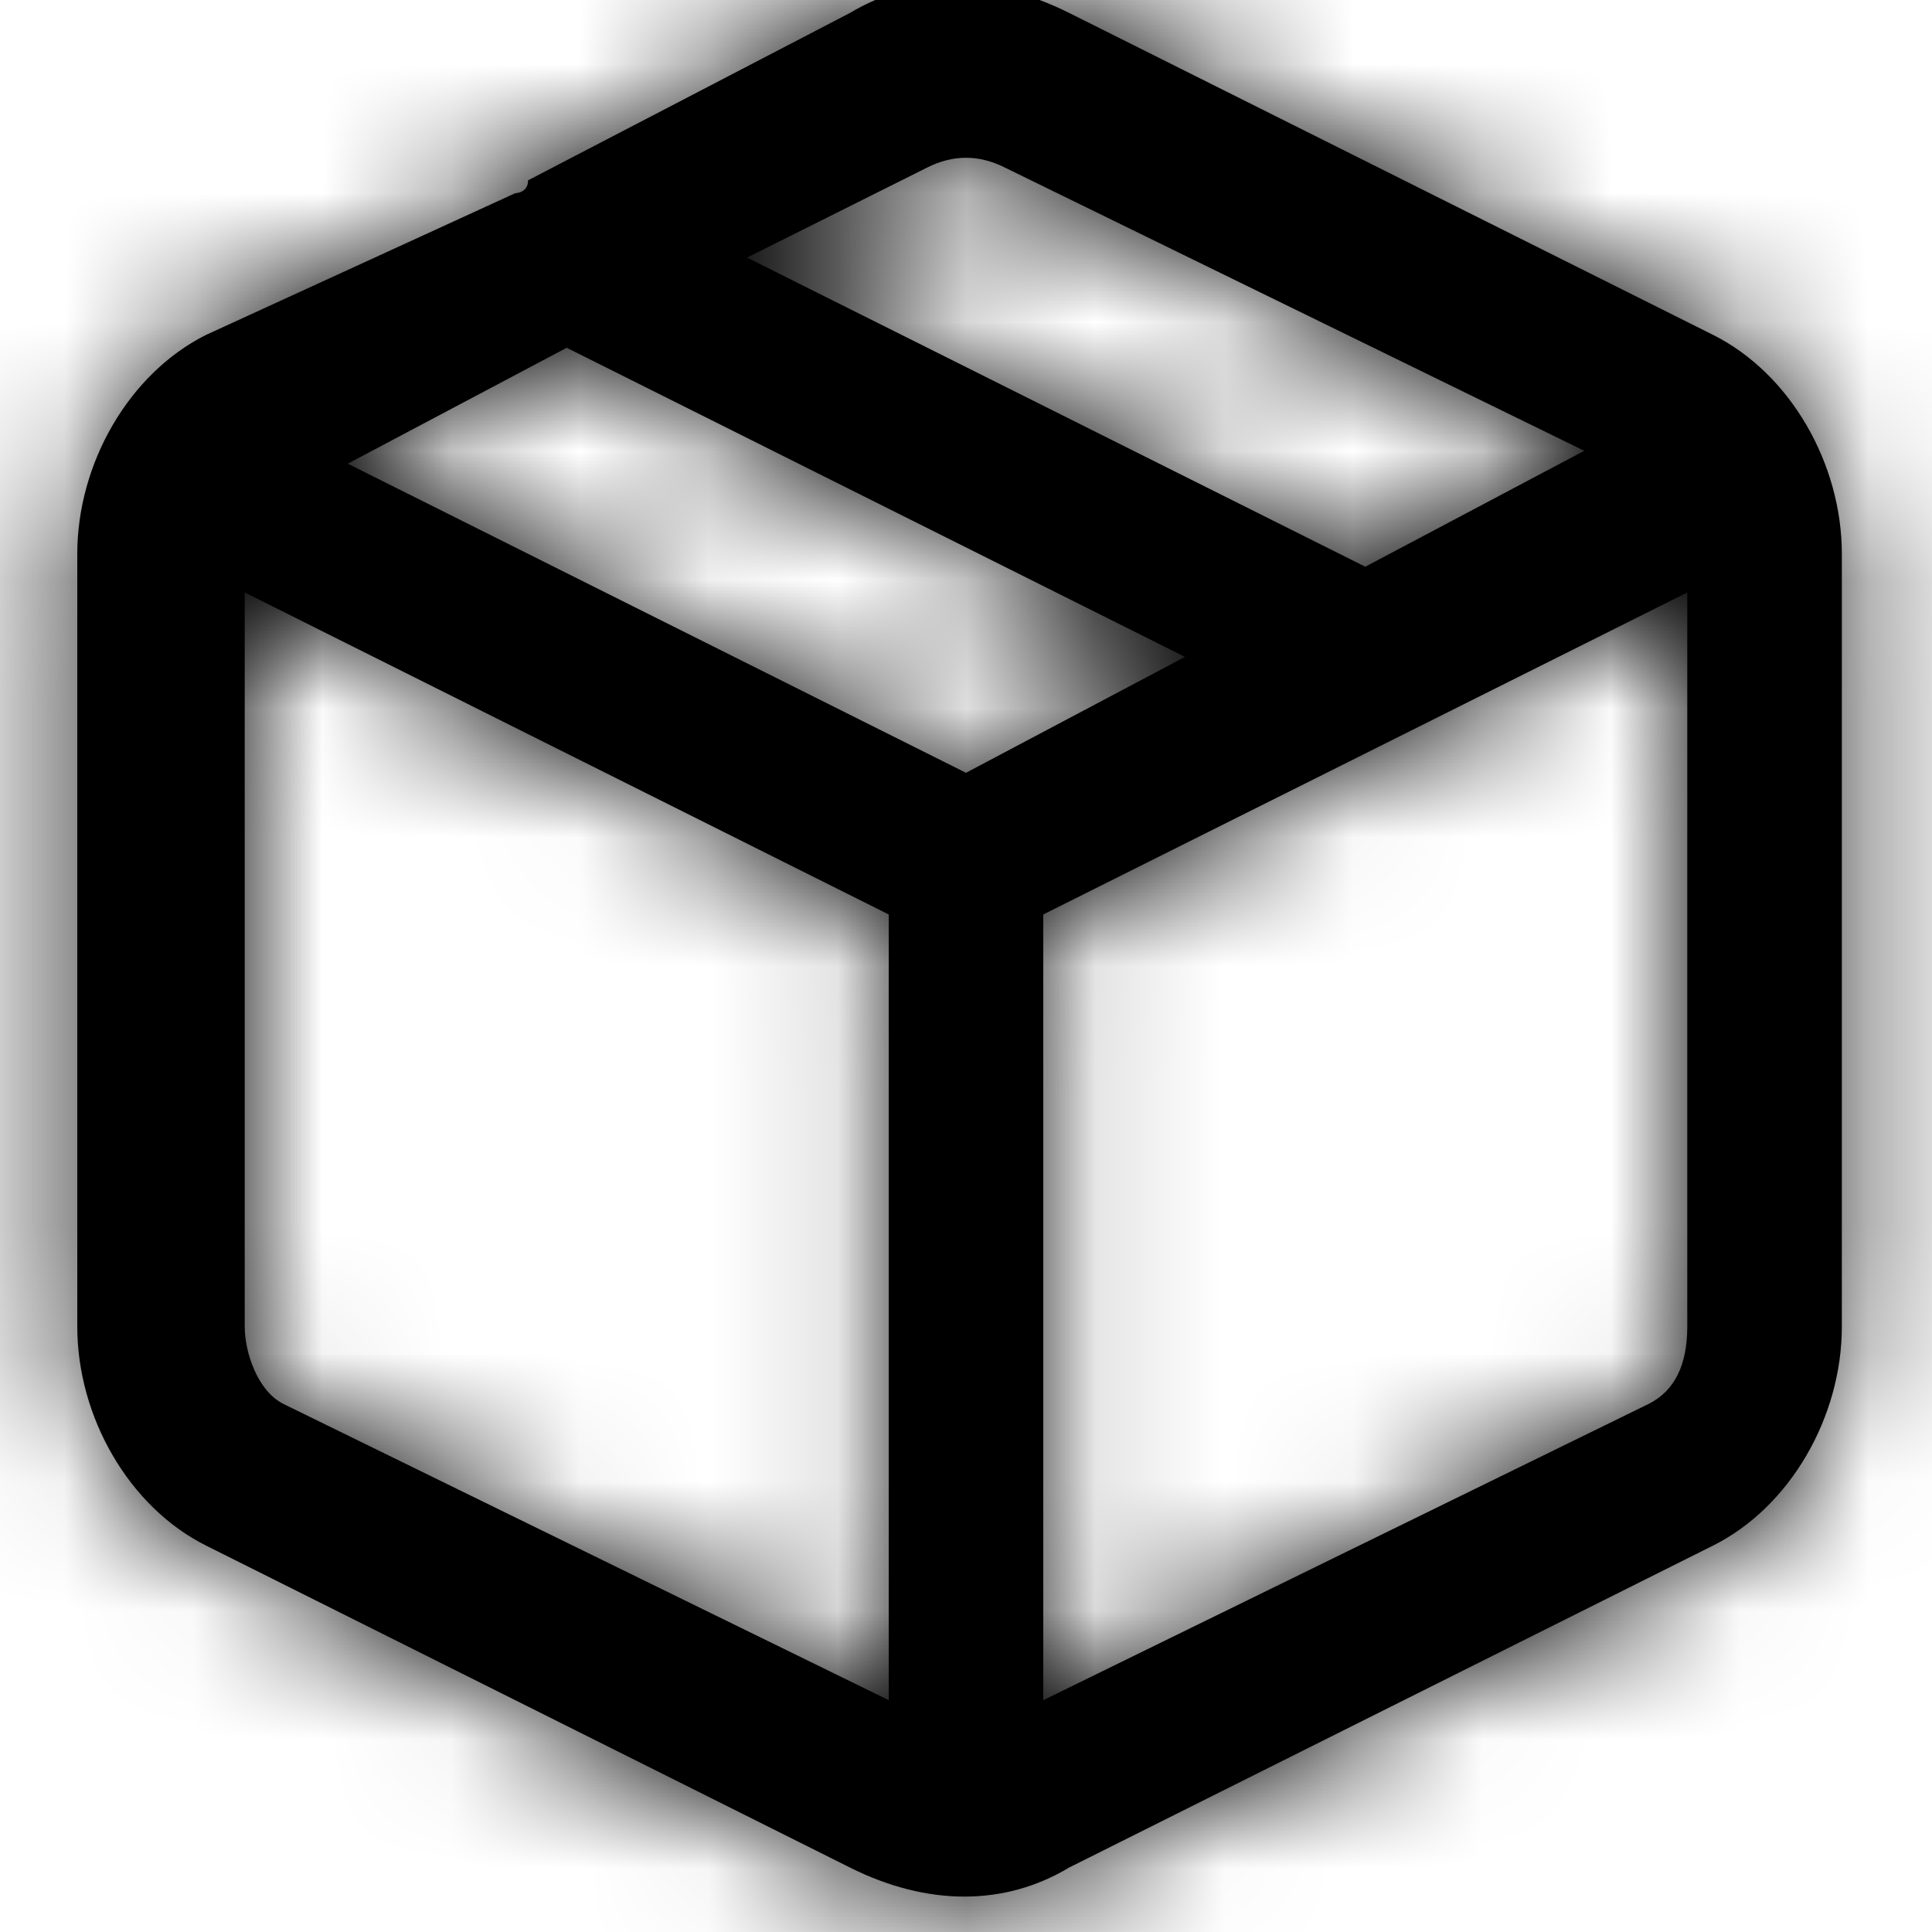 <?xml version="1.0" encoding="utf-8"?>
<!-- Generator: Adobe Illustrator 22.1.0, SVG Export Plug-In . SVG Version: 6.00 Build 0)  -->
<svg version="1.1" id="Слой_1" xmlns="http://www.w3.org/2000/svg" xmlns:xlink="http://www.w3.org/1999/xlink" x="0px" y="0px"
	 width="15px" height="15px" viewBox="0 0 15 15" style="enable-background:new 0 0 15 15;" xml:space="preserve">
<style type="text/css">
	.st0{filter:url(#Adobe_OpacityMaskFilter);}
	.st1{fill:#FFFFFF;}
	.st2{mask:url(#mask-2_1_);}
</style>
<title>sidebar copy 3</title>
<desc>Created with Sketch.</desc>
<g id="WEB-_x2F_-UI-Design-_x2F_-Merchants">
	<g id="My-profile-_x28_Account-seting_x29_" transform="translate(-256, -270)">
		<g id="sidebar-copy-3" transform="translate(256, 270)">
			<g id="Combined-Shape">
				<path id="path-1_1_" d="M10.9,5.7C10.9,5.7,10.9,5.7,10.9,5.7L8.1,7.1v6.1l4.7-2.3c0.2-0.1,0.3-0.3,0.3-0.6V4.6
					C13.1,4.6,10.9,5.7,10.9,5.7z M5.8,2l4.8,2.4l1.7-0.9L7.8,1.3c-0.2-0.1-0.4-0.1-0.6,0L5.8,2z M4.4,2.7L2.7,3.6L7.5,6l1.7-0.9
					L4.4,2.7z M4,1.5c0,0,0.1,0,0.1-0.1l2.5-1.3c0.5-0.3,1.1-0.3,1.7,0l5,2.5c0.6,0.3,1,1,1,1.7v6c0,0.7-0.4,1.4-1,1.7l-5,2.5
					c-0.5,0.3-1.1,0.3-1.7,0l-5-2.5c-0.6-0.3-1-1-1-1.7l0-6c0-0.7,0.4-1.4,1-1.7L4,1.5z M6.9,13.2V7.1l-5-2.5l0,5.7
					c0,0.2,0.1,0.5,0.3,0.6L6.9,13.2z"/>
			</g>
			<defs>
				<filter id="Adobe_OpacityMaskFilter" filterUnits="userSpaceOnUse" x="0" y="0" width="15" height="15">
					<feColorMatrix  type="matrix" values="1 0 0 0 0  0 1 0 0 0  0 0 1 0 0  0 0 0 1 0"/>
				</filter>
			</defs>
			<mask maskUnits="userSpaceOnUse" x="0" y="0" width="15" height="15" id="mask-2_1_">
				<g class="st0">
					<path id="path-1_2_" class="st1" d="M10.9,5.7C10.9,5.7,10.9,5.7,10.9,5.7L8.1,7.1v6.1l4.7-2.3c0.2-0.1,0.3-0.3,0.3-0.6V4.6
						C13.1,4.6,10.9,5.7,10.9,5.7z M5.8,2l4.8,2.4l1.7-0.9L7.8,1.3c-0.2-0.1-0.4-0.1-0.6,0L5.8,2z M4.4,2.7L2.7,3.6L7.5,6l1.7-0.9
						L4.4,2.7z M4,1.5c0,0,0.1,0,0.1-0.1l2.5-1.3c0.5-0.3,1.1-0.3,1.7,0l5,2.5c0.6,0.3,1,1,1,1.7v6c0,0.7-0.4,1.4-1,1.7l-5,2.5
						c-0.5,0.3-1.1,0.3-1.7,0l-5-2.5c-0.6-0.3-1-1-1-1.7l0-6c0-0.7,0.4-1.4,1-1.7L4,1.5z M6.9,13.2V7.1l-5-2.5l0,5.7
						c0,0.2,0.1,0.5,0.3,0.6L6.9,13.2z"/>
				</g>
			</mask>
			<g id="COLOR_x2F_-black" class="st2">
				<rect id="Rectangle" width="15" height="15"/>
			</g>
		</g>
	</g>
</g>
</svg>
